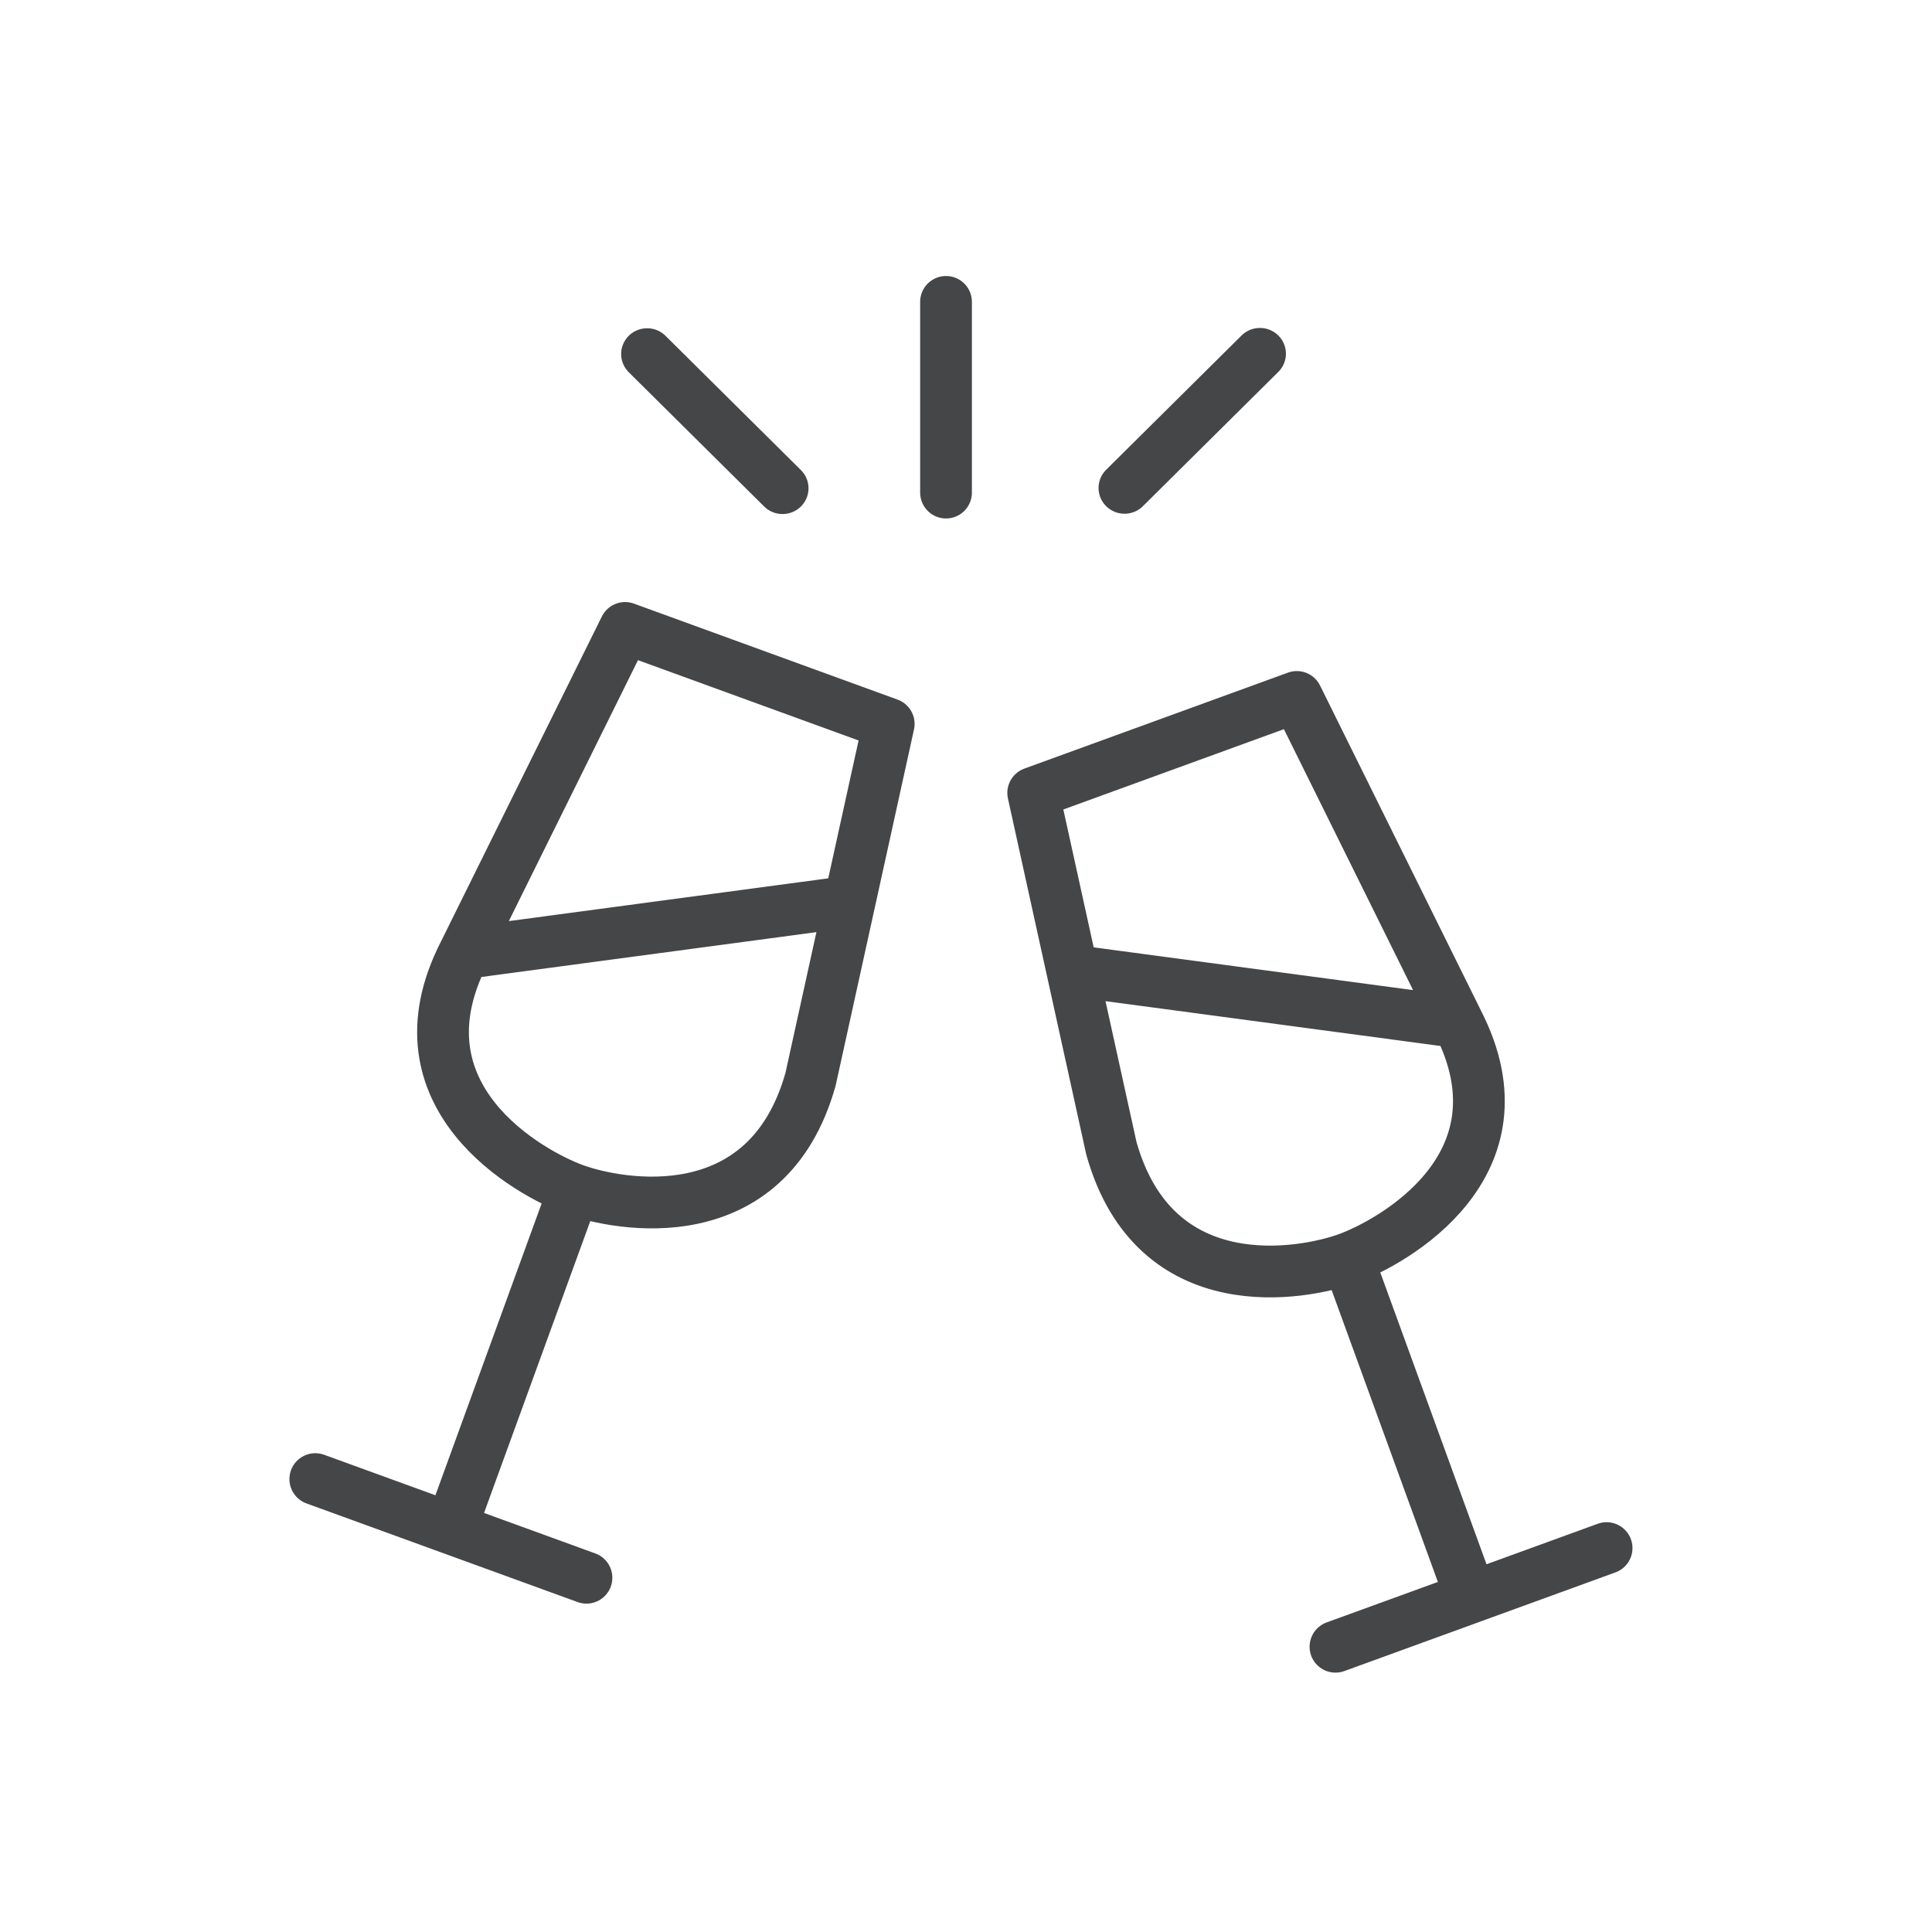 <svg width="64px" height="64px" viewBox="0 0 56 56" fill="none" xmlns="http://www.w3.org/2000/svg">
<path d="M9.139 42.872L13.069 44.302M16.999 45.732L13.069 44.302M13.069 44.302L16.645 34.478M16.645 34.478C15.371 34.014 11.316 31.796 13.451 27.629M16.645 34.478C17.918 34.941 22.232 35.77 23.494 31.284L24.627 26.133M13.451 27.629L18.118 18.201L25.76 20.983L24.627 26.133M13.451 27.629L24.627 26.133" stroke="#444647" stroke-width="1.5" stroke-linecap="round" stroke-linejoin="round"/>
<path d="M46.568 44.872L42.639 46.302M38.709 47.732L42.639 46.302M42.639 46.302L39.063 36.478M39.063 36.478C40.336 36.014 44.392 33.796 42.256 29.629M39.063 36.478C37.789 36.941 33.475 37.77 32.214 33.284L31.081 28.133M42.256 29.629L37.589 20.201L29.948 22.983L31.081 28.133M42.256 29.629L31.081 28.133" stroke="#444647" stroke-width="1.5" stroke-linecap="round" stroke-linejoin="round"/>
<line x1="27.421" y1="14.278" x2="27.421" y2="8.75" stroke="#444647" stroke-width="1.5" stroke-linecap="round"/>
<line x1="0.75" y1="-0.75" x2="6.278" y2="-0.75" transform="matrix(0.71 -0.704 0.71 0.704 32.595 15.2)" stroke="#444647" stroke-width="1.5" stroke-linecap="round"/>
<line x1="0.75" y1="-0.75" x2="6.278" y2="-0.75" transform="matrix(-0.71 -0.704 0.71 -0.704 23.747 14.153)" stroke="#444647" stroke-width="1.5" stroke-linecap="round"/>
</svg>
